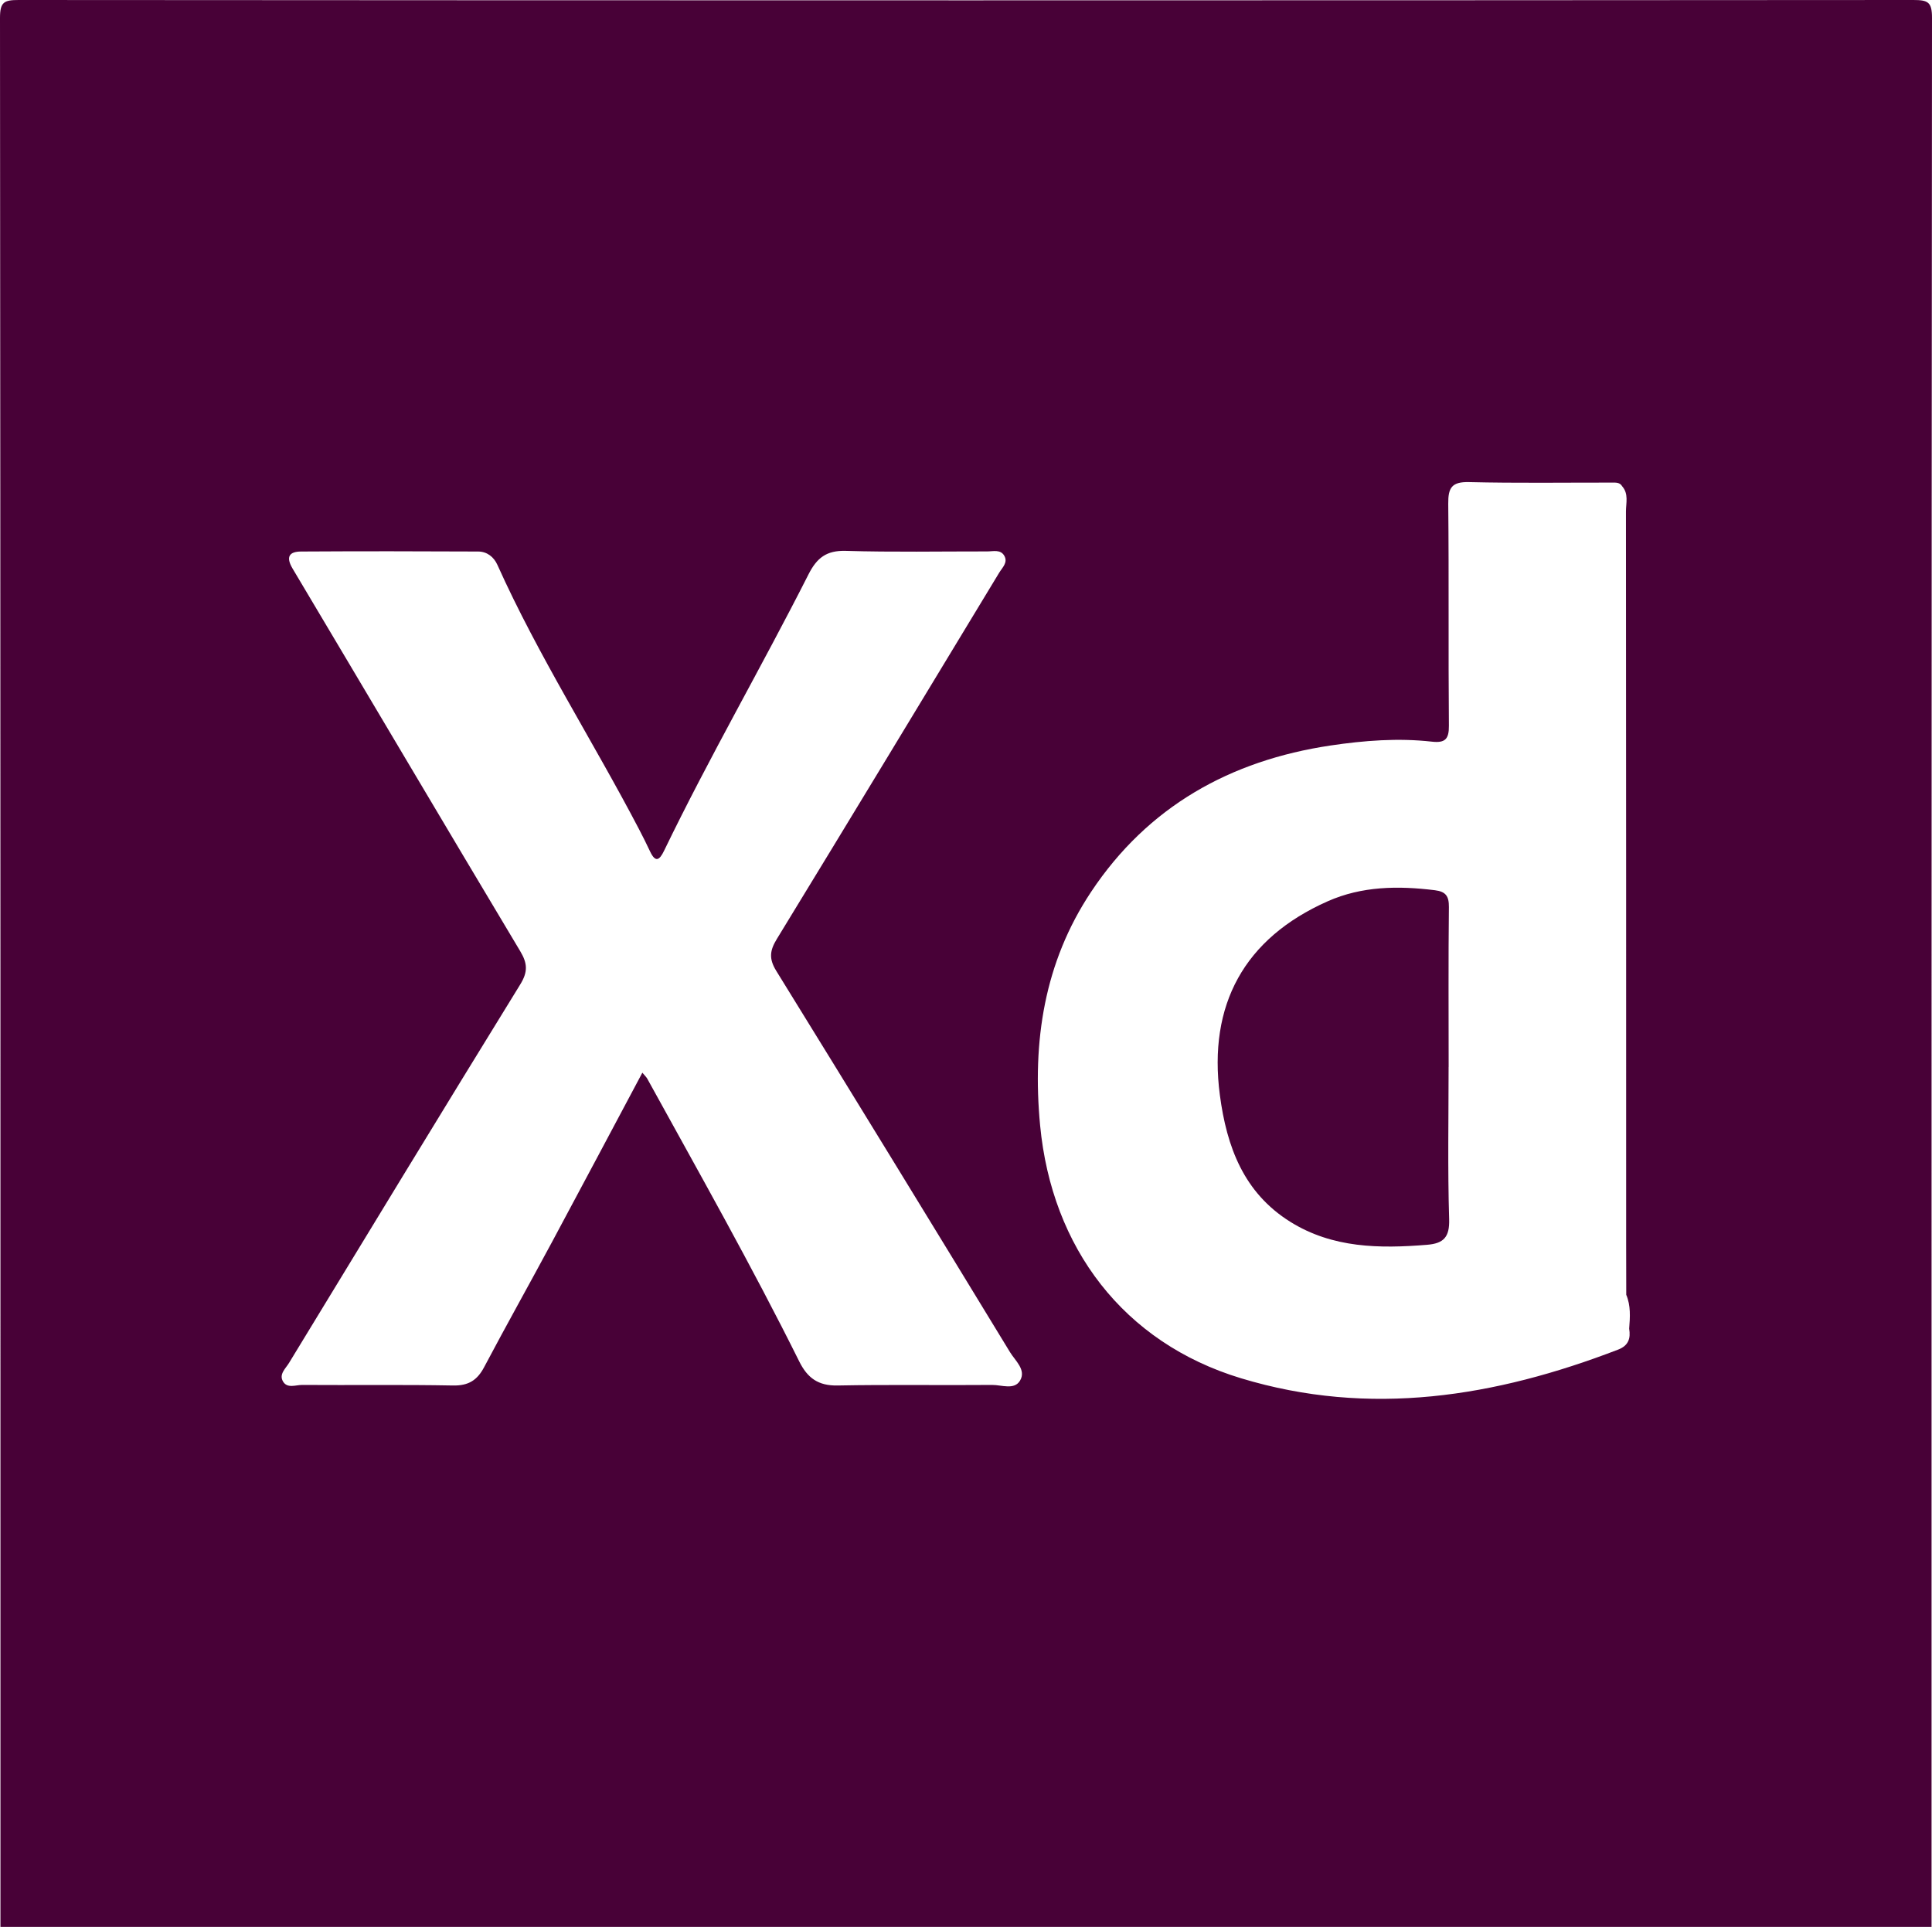 <?xml version="1.0" encoding="UTF-8"?><svg xmlns="http://www.w3.org/2000/svg" viewBox="0 0 384 383.06"><g id="a"/><g id="b"><g id="c"><g><path d="M.09,383.06C.09,256.56,.11,130.06,0,3.56,0,.4,.81,0,3.71,0,129.24,.09,254.76,.09,380.29,0c2.91,0,3.72,.4,3.71,3.56-.11,126.5-.09,253-.09,379.5H.09Zm323.14-125.69h0c0-3.24-.02-6.47-.02-9.7,0-48.66,0-97.33-.04-145.99,0-1.68,.57-3.5-.75-5.01-.46-.79-1.24-.73-1.98-.73-9.49-.01-18.98,.13-28.47-.1-3.44-.08-4.15,1.14-4.12,4.31,.15,14.7,0,29.41,.13,44.11,.03,2.7-.78,3.47-3.37,3.18-6.74-.76-13.47-.23-20.14,.76-19.97,2.98-36.33,12.14-47.6,29.09-9.34,14.05-11.72,29.73-10.14,46.43,2.32,24.35,16.58,43.2,39.92,50.27,25.63,7.77,50.55,3.71,74.98-5.7,2.05-.79,2.5-2.23,2.18-4.16,.18-2.28,.34-4.57-.59-6.76Zm-195.57-44.14c.54,.65,.83,.91,1,1.23,10.26,18.64,20.74,37.16,30.21,56.22,1.63,3.27,3.77,4.82,7.59,4.75,10.24-.2,20.48-.02,30.73-.11,1.89-.02,4.42,1.07,5.56-.88,1.25-2.13-.96-3.92-2-5.63-15.42-25.31-30.88-50.59-46.46-75.8-1.5-2.43-1.29-4.06,.12-6.36,14.8-24.22,29.48-48.51,44.18-72.79,.62-1.02,1.78-2.03,1.03-3.36-.75-1.33-2.2-.88-3.41-.88-9.37-.01-18.74,.17-28.1-.11-3.86-.11-5.76,1.39-7.43,4.7-9.33,18.42-19.7,36.31-28.69,54.91-.94,1.95-1.73,2.38-2.79,.13-.69-1.46-1.41-2.92-2.16-4.35-9.21-17.64-20.01-34.42-28.18-52.61-.71-1.59-2.08-2.64-3.8-2.65-11.74-.06-23.48-.07-35.22,0-2.37,.01-3.06,1.07-1.7,3.37,15.1,25.35,30.1,50.75,45.25,76.07,1.47,2.45,1.55,4.13,0,6.64-15.42,25.02-30.67,50.13-45.95,75.23-.68,1.12-2.04,2.24-1.19,3.68,.85,1.45,2.52,.68,3.8,.69,9.99,.07,19.99-.08,29.98,.11,3.08,.06,4.82-1.04,6.2-3.66,4.42-8.35,9.04-16.59,13.51-24.91,5.94-11.05,11.81-22.14,17.94-33.63Z" style="fill:#480137;"/><path d="M287.92,212.09c0,10.09-.2,20.19,.11,30.28,.11,3.58-1.1,4.82-4.39,5.09-9.46,.77-18.78,.67-27.17-4.56-9.28-5.79-12.65-14.92-14.01-25.19-2.37-17.97,4.85-31.18,21.41-38.53,6.82-3.03,14.02-3.11,21.31-2.21,2.18,.27,2.82,1.17,2.8,3.35-.12,10.59-.05,21.18-.05,31.78Z" style="fill:#490238;"/></g></g></g></svg>